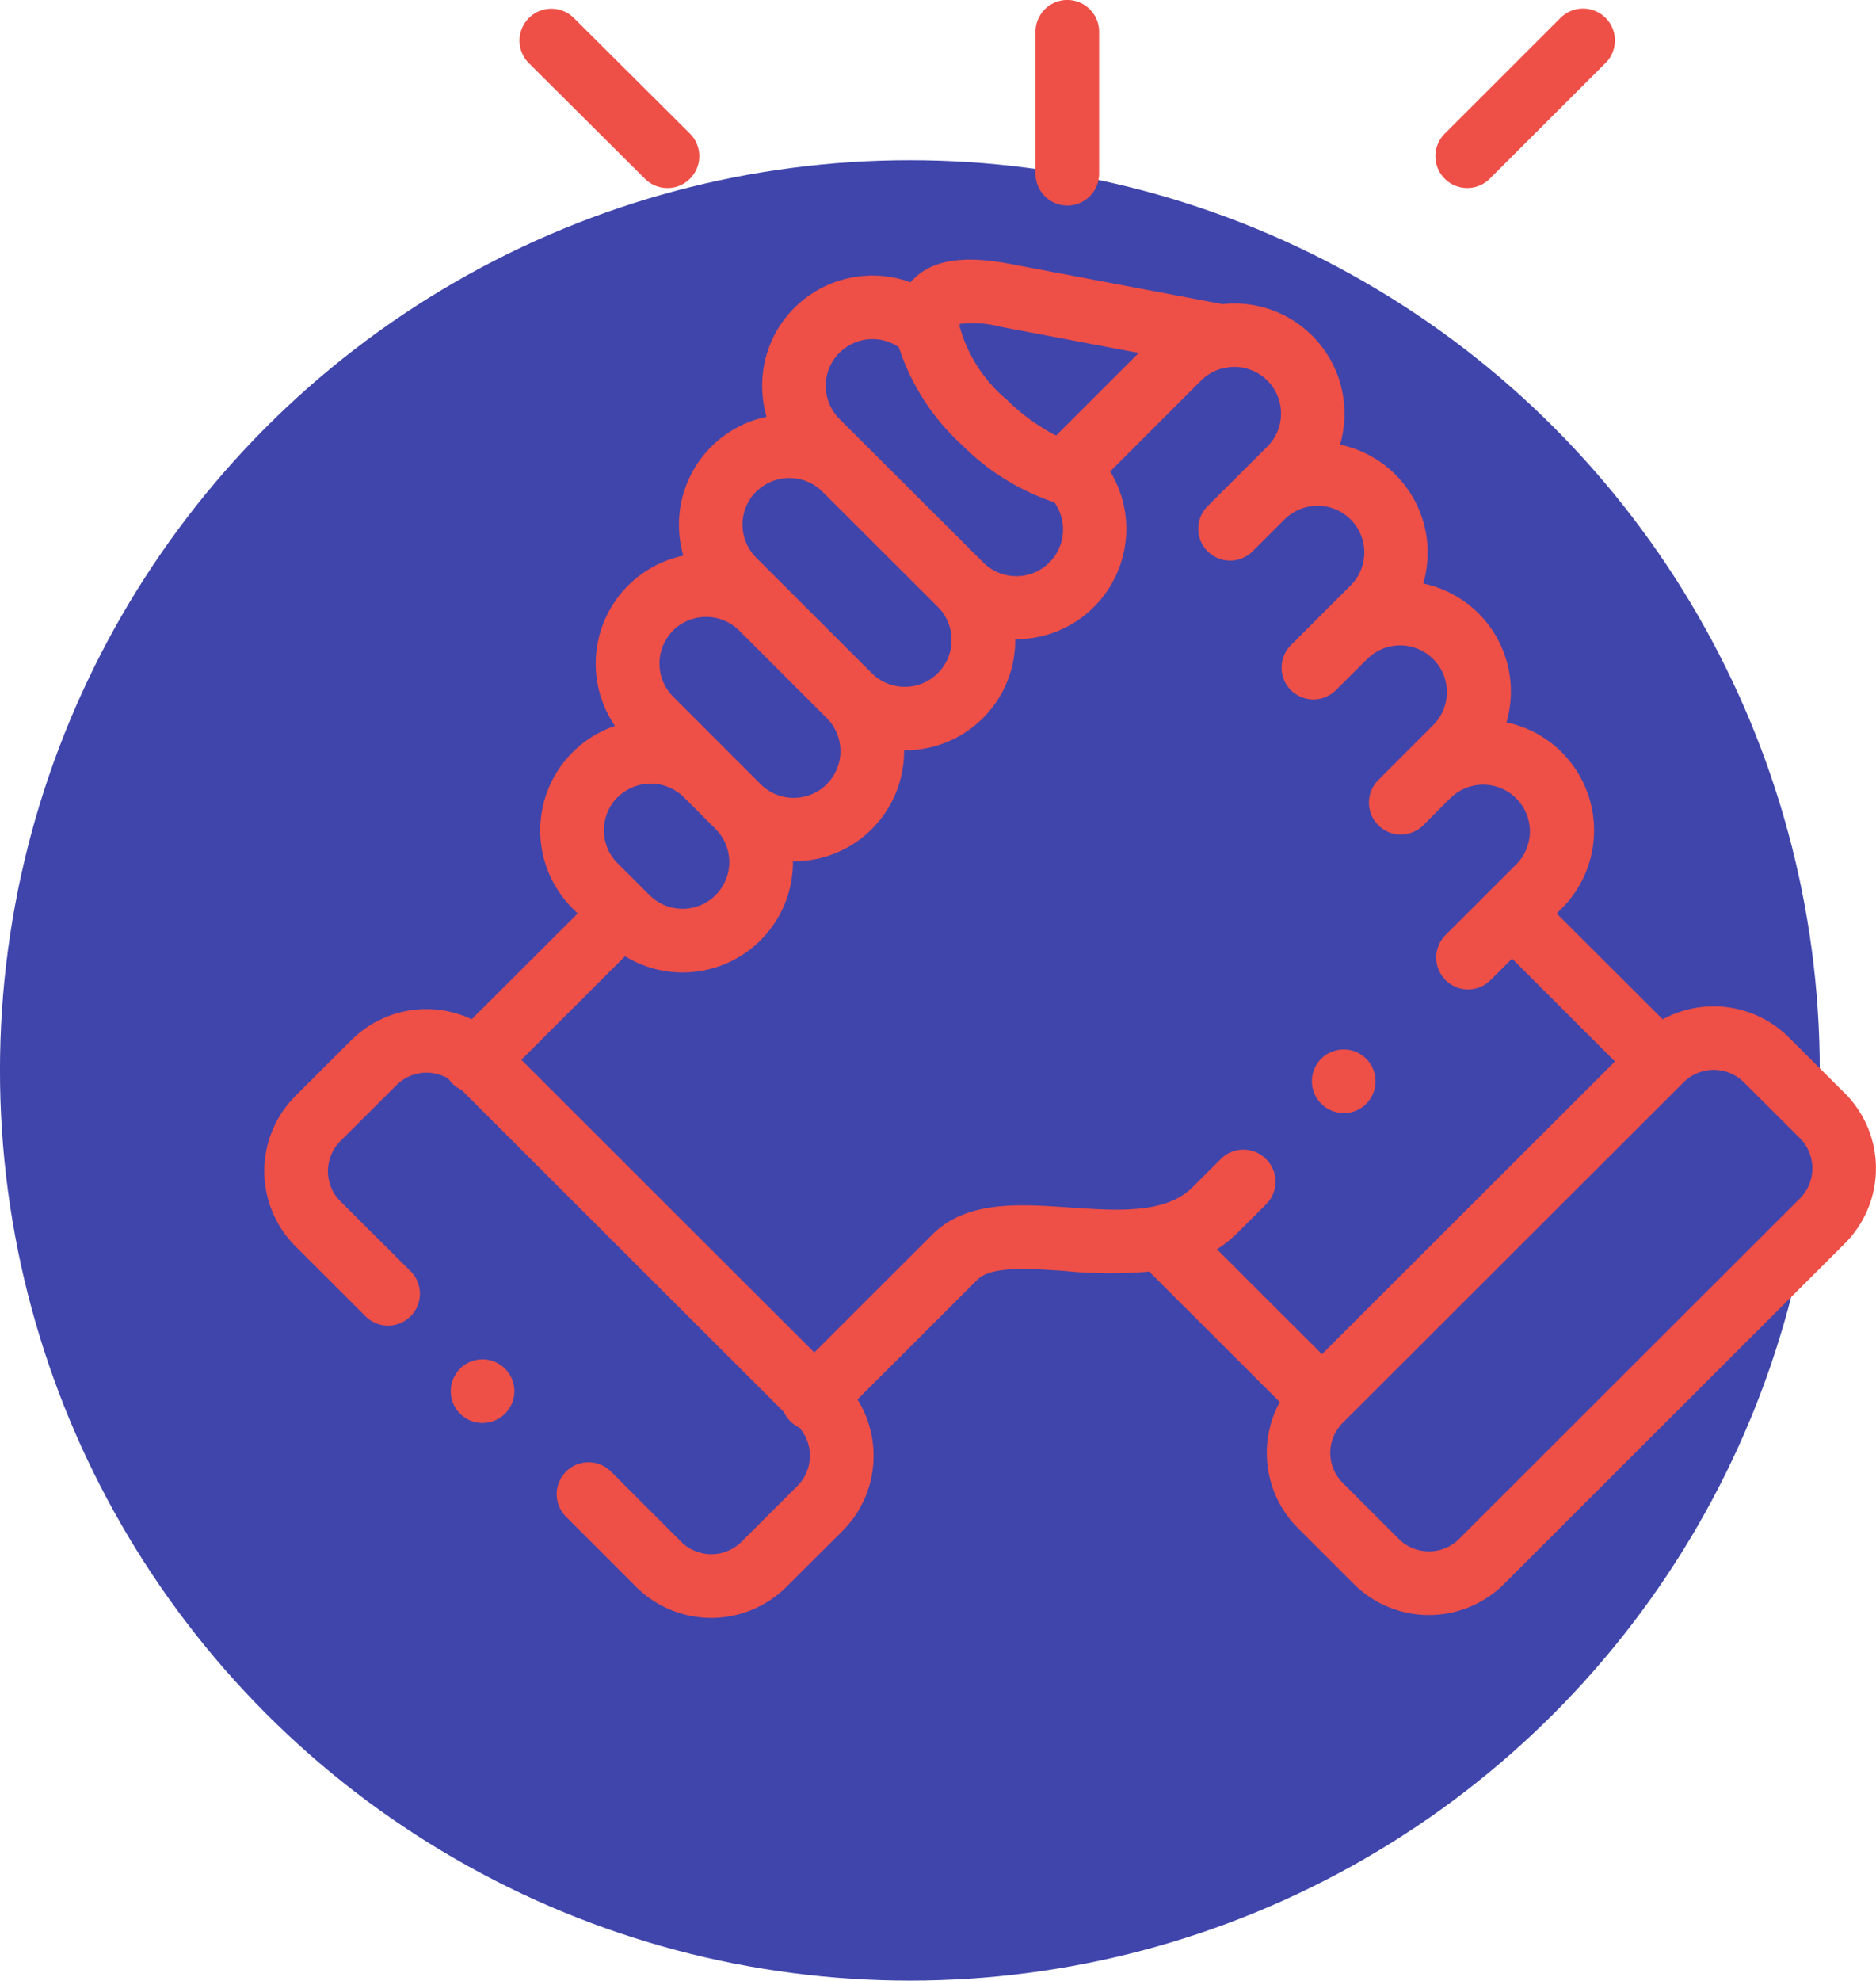 <svg xmlns="http://www.w3.org/2000/svg" width="70.776" height="74.699" viewBox="0 0 70.776 74.699">
  <g id="Grupo_1102785" data-name="Grupo 1102785" transform="translate(-180 -3651.217)">
    <g id="Grupo_1101175" data-name="Grupo 1101175" transform="translate(-938.395 335.237)">
      <circle id="Elipse_11528" data-name="Elipse 11528" cx="34.328" cy="34.328" r="34.328" transform="translate(1118.394 3322.022)" fill="#4045ab"/>
      <g id="Grupo_1101281" data-name="Grupo 1101281" transform="translate(1127.473 3315.979)">
        <path id="Trazado_912233" data-name="Trazado 912233" d="M246.236,7.753a1.2,1.2,0,0,0,1.2-1.2V1.2a1.2,1.2,0,0,0-2.4,0V6.553A1.2,1.2,0,0,0,246.236,7.753Z" transform="translate(-215.047)" fill="#ee4f47"/>
        <path id="Trazado_912234" data-name="Trazado 912234" d="M60.527,113.6l-2.12-2.114a4.019,4.019,0,0,0-4.756-.679l-4-3.991.195-.194a4.166,4.166,0,0,0,0-5.882,4.12,4.12,0,0,0-2.089-1.13,4.191,4.191,0,0,0,.166-1.168,4.156,4.156,0,0,0-3.306-4.071,4.191,4.191,0,0,0,.166-1.168,4.152,4.152,0,0,0-3.306-4.069,4.153,4.153,0,0,0-4.439-5.3l-7.917-1.5c-1.207-.229-2.715-.381-3.667.488a2.168,2.168,0,0,0-.182.188,4.174,4.174,0,0,0-4.379.963,4.129,4.129,0,0,0-1.216,2.942,4.2,4.2,0,0,0,.165,1.168,4.157,4.157,0,0,0-3.305,4.066,4.184,4.184,0,0,0,.166,1.171,4.162,4.162,0,0,0-2.58,6.422,4.159,4.159,0,0,0-1.6,6.88l.194.193-4,3.989a4.013,4.013,0,0,0-4.54.787L2.064,113.7a4.009,4.009,0,0,0,0,5.662l2.648,2.644a1.2,1.2,0,1,0,1.7-1.7L3.76,117.667a1.609,1.609,0,0,1,0-2.265l2.122-2.116a1.607,1.607,0,0,1,1.958-.24,1.209,1.209,0,0,0,.151.185,1.194,1.194,0,0,0,.345.24L20.5,125.62a1.182,1.182,0,0,0,.579.585,1.606,1.606,0,0,1-.067,2.191l-2.119,2.117a1.612,1.612,0,0,1-2.269,0l-2.648-2.648a1.2,1.2,0,1,0-1.7,1.7l2.65,2.65a4.018,4.018,0,0,0,5.66,0L22.71,130.1a4.013,4.013,0,0,0,.562-4.957l4.5-4.492.014-.015c.515-.532,1.949-.433,3.336-.336a17.262,17.262,0,0,0,3.157.021l4.925,4.919a4.011,4.011,0,0,0,.681,4.751L42,132.105a4.013,4.013,0,0,0,5.661,0l12.864-12.848a4.009,4.009,0,0,0,0-5.662ZM28.676,84.69l5.206.985L30.766,88.79A7.566,7.566,0,0,1,28.9,87.433,5.521,5.521,0,0,1,27.132,84.7h0a1.048,1.048,0,0,1-.005-.118A4.066,4.066,0,0,1,28.676,84.69Zm-6.085.979a1.77,1.77,0,0,1,2.24-.212,8.585,8.585,0,0,0,2.408,3.711A8.888,8.888,0,0,0,30.7,91.31,1.762,1.762,0,0,1,28,93.559h0l-5.413-5.4a1.767,1.767,0,0,1,0-2.488Zm-3.136,5.237a1.77,1.77,0,0,1,2.494,0l4.358,4.35a1.764,1.764,0,0,1-2.5,2.492h0L20.5,94.443l-.016-.015-1.034-1.034a1.761,1.761,0,0,1,0-2.489Zm-3.142,5.236a1.776,1.776,0,0,1,2.486-.008l3.317,3.315a1.762,1.762,0,0,1-2.5,2.486l-1.2-1.2h0l-2.1-2.1a1.766,1.766,0,0,1,0-2.491Zm-2.09,6.291a1.774,1.774,0,0,1,2.5,0l1.2,1.2a1.762,1.762,0,0,1-2.5,2.485l-.151-.15-.005-.006-.007-.006-1.04-1.036a1.763,1.763,0,0,1,0-2.489Zm24.458,13.64a1.2,1.2,0,0,0-1.7,0l-1.068,1.066c-1.015,1.015-2.853.887-4.631.764-1.931-.134-3.927-.273-5.219,1.054l-4.421,4.415L10.591,112.332l3.912-3.905a4.162,4.162,0,0,0,6.335-3.55c0-.01,0-.021,0-.031h.031a4.152,4.152,0,0,0,4.161-4.156c0-.01,0-.021,0-.031h.032a4.147,4.147,0,0,0,4.161-4.187h.032a4.163,4.163,0,0,0,3.552-6.328l3.429-3.428a1.761,1.761,0,0,1,.9-.48c.036,0,.071-.01.106-.016a1.759,1.759,0,0,1,1.494,2.985l-1.044,1.04-.011.01-1.2,1.2a1.2,1.2,0,1,0,1.7,1.7l1.048-1.047h0l.158-.158a1.768,1.768,0,0,1,2.491.006,1.761,1.761,0,0,1,0,2.488L40.819,95.5h0l-1.2,1.2a1.2,1.2,0,0,0,1.694,1.7l1.208-1.2a1.762,1.762,0,0,1,2.493,2.49l-2.094,2.095a1.2,1.2,0,1,0,1.7,1.7l1.026-1.027.018-.016a1.762,1.762,0,0,1,2.493,2.489l-1.043,1.042h0l-1.656,1.654a1.2,1.2,0,0,0,1.7,1.7l.81-.809,3.882,3.878-11.054,11.04-3.961-3.956a4.72,4.72,0,0,0,.788-.634l1.067-1.066a1.2,1.2,0,0,0,0-1.7Zm20.15,1.486L45.967,130.407a1.613,1.613,0,0,1-2.268,0l-2.121-2.118a1.6,1.6,0,0,1,0-2.262l12.864-12.848a1.613,1.613,0,0,1,2.269,0l2.12,2.114a1.609,1.609,0,0,1,0,2.265Z" transform="translate(0 -72.363)" fill="#ee4f47"/>
        <path id="Trazado_912235" data-name="Trazado 912235" d="M86.449,9.159a1.2,1.2,0,0,0,1.7-1.7L83.771,3.1a1.2,1.2,0,1,0-1.7,1.7Z" transform="translate(-71.197 -2.418)" fill="#ee4f47"/>
        <path id="Trazado_912236" data-name="Trazado 912236" d="M372.851,9.51a1.2,1.2,0,0,0,.848-.351l4.37-4.365a1.2,1.2,0,1,0-1.7-1.7L372,7.461a1.2,1.2,0,0,0,.848,2.049Z" transform="translate(-326.573 -2.418)" fill="#ee4f47"/>
        <path id="Trazado_912237" data-name="Trazado 912237" d="M60.274,430.552a1.2,1.2,0,0,0,.015,1.7l0,0a1.2,1.2,0,1,0-.018-1.7Z" transform="translate(-52 -378.926)" fill="#ee4f47"/>
        <path id="Trazado_912238" data-name="Trazado 912238" d="M333.713,334.519a1.2,1.2,0,1,0-.539-2.272l-.007,0a1.2,1.2,0,0,0,.546,2.269Z" transform="translate(-292.096 -292.538)" fill="#ee4f47"/>
      </g>
    </g>
  </g>
</svg>
